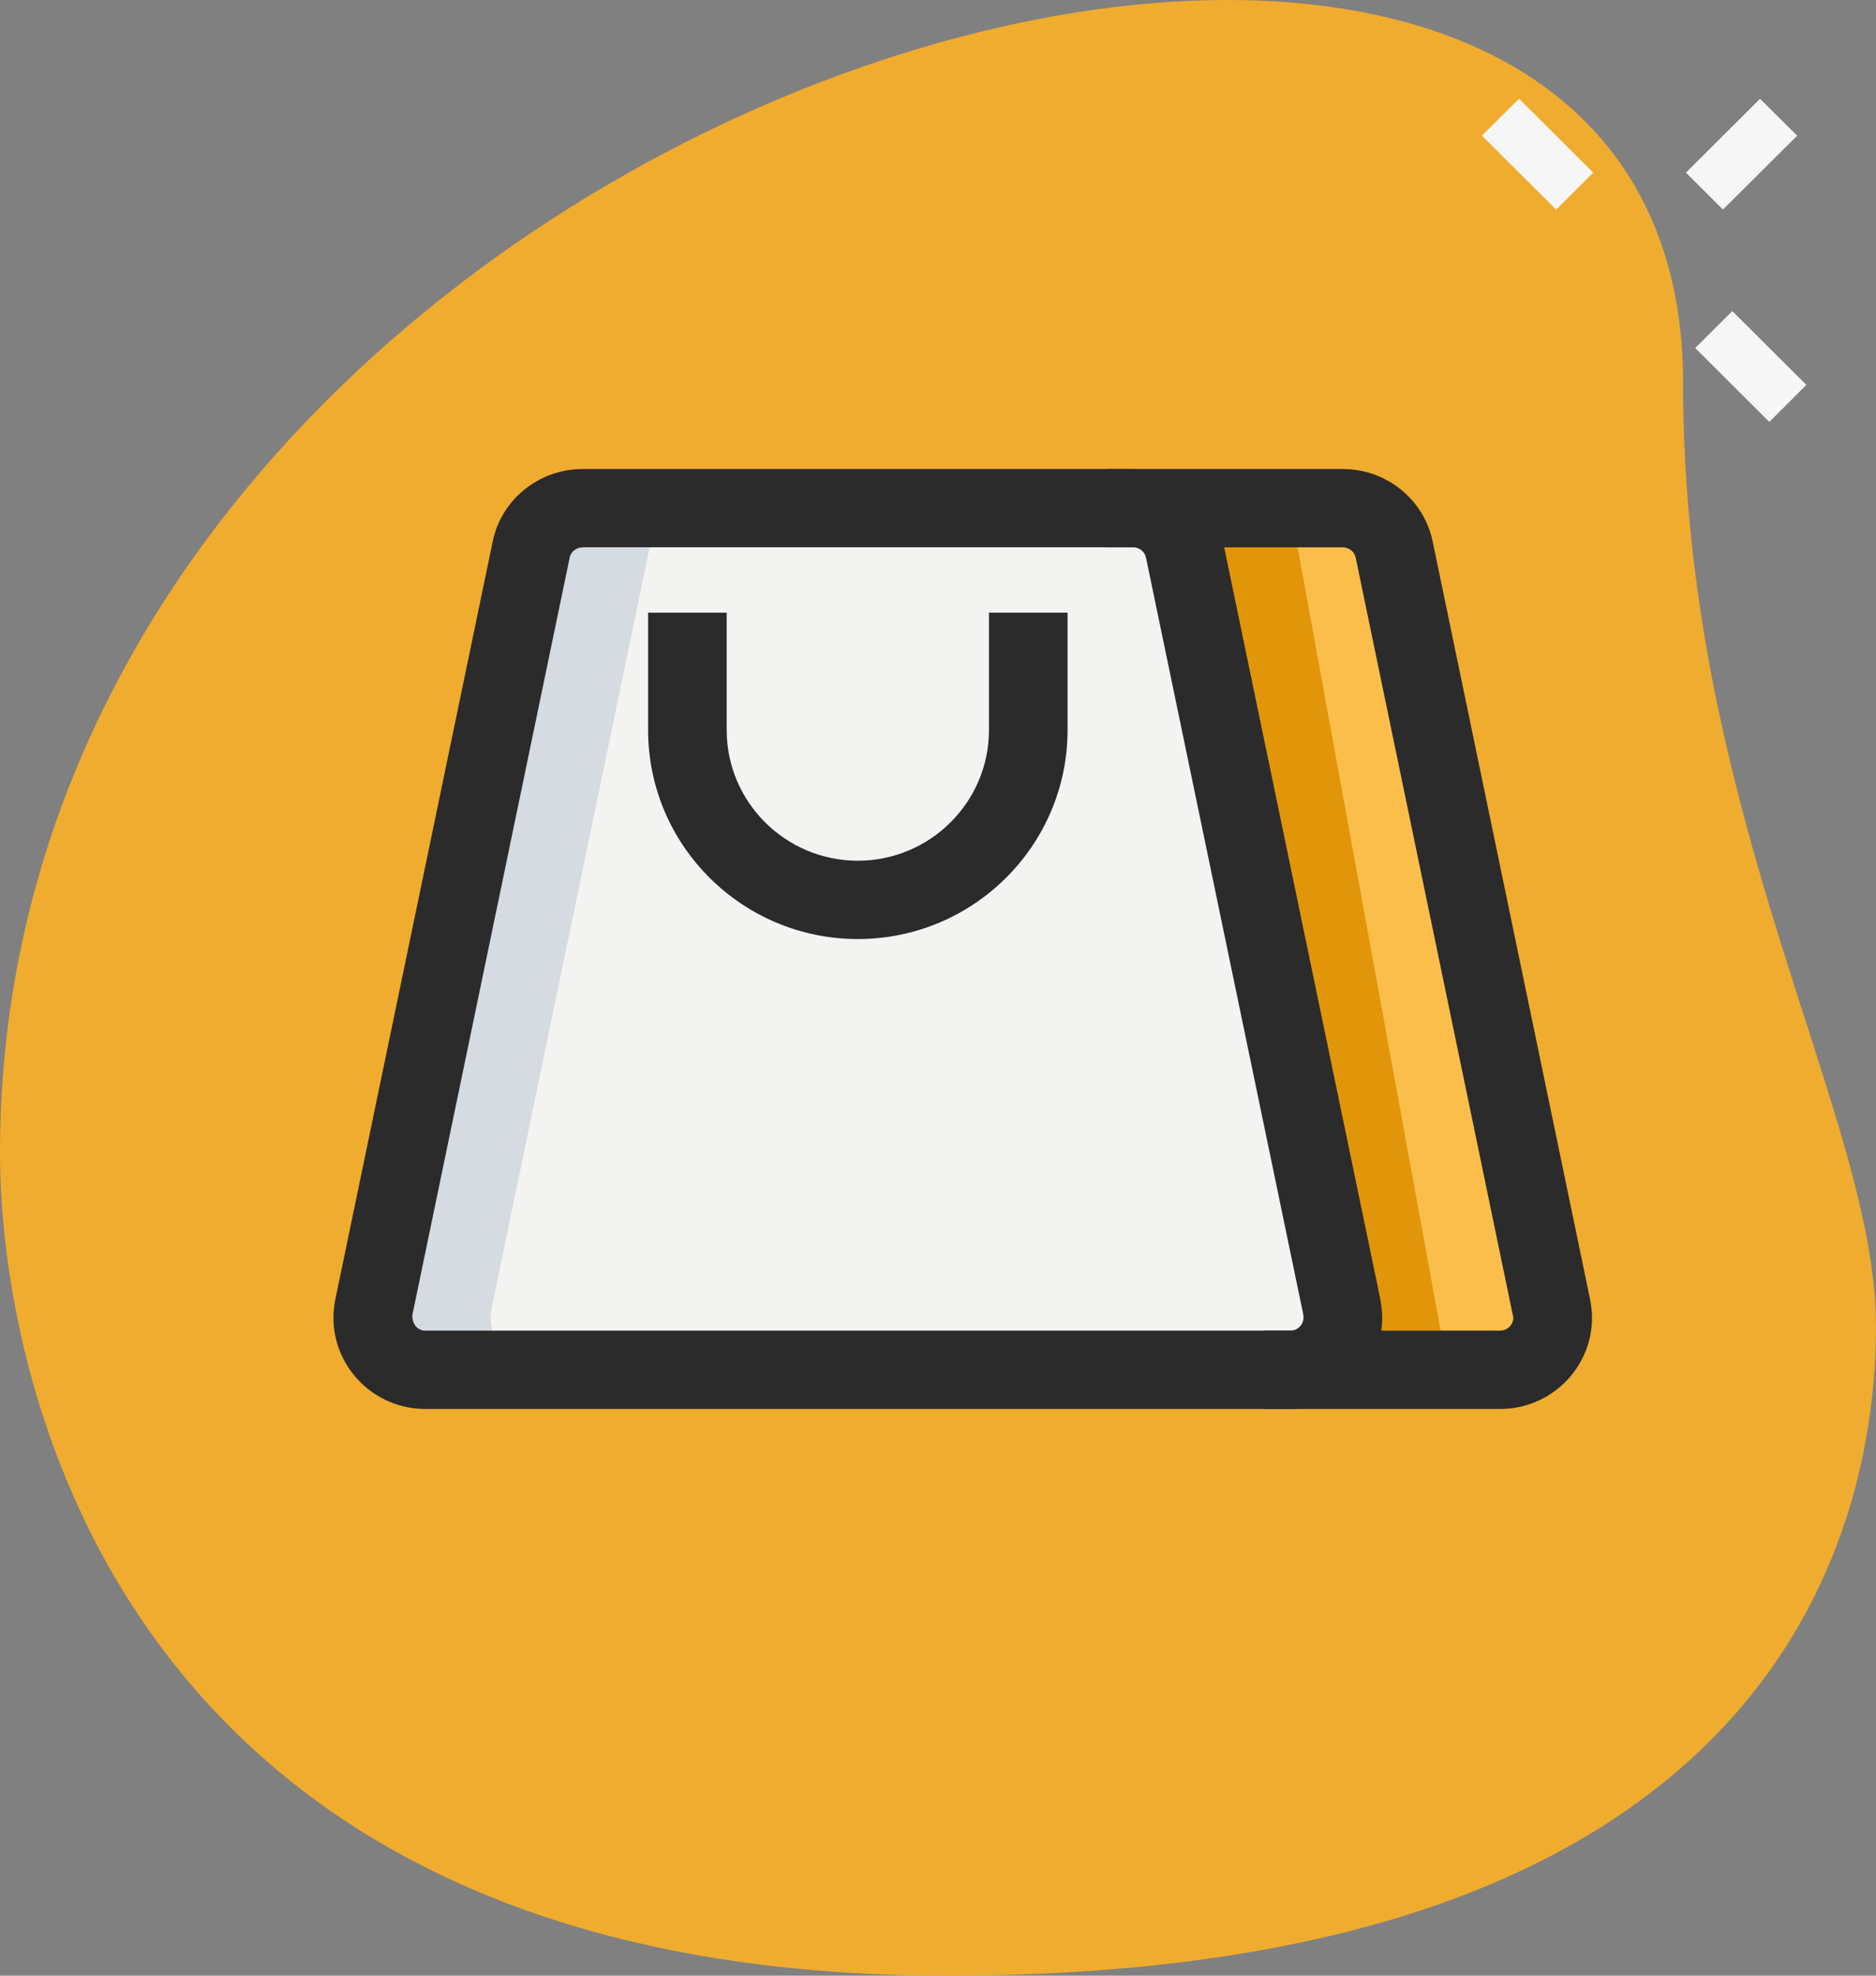 <?xml version="1.0" encoding="UTF-8"?>
<svg width="19px" height="20px" viewBox="0 0 19 20" version="1.1" xmlns="http://www.w3.org/2000/svg" xmlns:xlink="http://www.w3.org/1999/xlink">
    <rect x="0" y="0" width="19" height="20" fill="#808080" stroke="none"/>
    <title>339250E1-B52E-487F-8BFA-EAF1E57C54A7@1.5x</title>
    <g id="Design" stroke="none" stroke-width="1" fill="none" fill-rule="evenodd">
        <g id="13.4_VirtualLearn_Search_filter-filled-for-assets" transform="translate(-266, -466)" fill-rule="nonzero">
            <g id="categories" transform="translate(24, 349)">
                <g id="lifestyle" transform="translate(232, 112)">
                    <g id="icn_categories-suggestion_lifestyle_selected" transform="translate(10, 5)">
                        <path d="M17.046,3.875 C17.046,8.278 19,11.301 19,13.423 C19,15.544 17.955,20 9.591,20 C1.228,20 0,14.006 0,11.672 C0,0.745 17.046,-3.923 17.046,3.875 Z" id="Path" fill="#F0AC2E"></path>
                        <g id="Group" transform="translate(15.006, 1)" fill="#F6F6F6">
                            <polygon id="Path" transform="translate(0.567, 0.561) rotate(-45) translate(-0.567, -0.561) " points="0.301 0.03 0.831 0.031 0.833 1.091 0.303 1.09"></polygon>
                            <polygon id="Path" transform="translate(2.726, 2.71) rotate(-45) translate(-2.726, -2.71) " points="2.46 2.18 2.99 2.181 2.992 3.24 2.462 3.239"></polygon>
                            <polygon id="Path" transform="translate(2.632, 0.561) rotate(-45) translate(-2.632, -0.561) " points="2.102 0.295 3.161 0.297 3.163 0.827 2.103 0.824"></polygon>
                        </g>
                        <path d="M11.211,5.145 L13.601,5.145 C13.856,5.145 14.073,5.324 14.121,5.567 L15.715,13.232 C15.72,13.269 15.725,13.301 15.725,13.338 C15.725,13.629 15.486,13.867 15.194,13.867 L12.804,13.867 L11.211,5.145 Z" id="Path" fill="#FCBE4B"></path>
                        <path d="M13.601,13.338 C13.601,13.629 13.362,13.867 13.07,13.867 L4.306,13.867 C4.014,13.867 3.775,13.629 3.775,13.338 C3.775,13.301 3.781,13.269 3.786,13.232 L5.379,5.567 C5.427,5.324 5.645,5.145 5.9,5.145 L11.476,5.145 C11.731,5.145 11.949,5.324 11.997,5.567 L13.59,13.232 C13.595,13.269 13.601,13.301 13.601,13.338 Z" id="Path" fill="#F3F3F1"></path>
                        <path d="M4.97,13.338 C4.97,13.301 4.976,13.269 4.981,13.232 L6.574,5.567 C6.622,5.324 6.84,5.145 7.095,5.145 L5.9,5.145 C5.645,5.145 5.427,5.324 5.379,5.567 L3.786,13.232 C3.781,13.269 3.775,13.301 3.775,13.338 C3.775,13.629 4.014,13.867 4.306,13.867 L5.501,13.867 C5.209,13.867 4.97,13.629 4.97,13.338 Z" id="Path" fill="#D5DBE1"></path>
                        <polygon id="Path" fill="#E1960A" points="12.007 5.145 13.601 13.867 14.663 13.867 13.07 5.145"></polygon>
                        <path d="M13.07,14.263 L4.306,14.263 C3.794,14.263 3.377,13.848 3.377,13.338 C3.377,13.284 3.383,13.237 3.39,13.184 L4.989,5.487 C5.073,5.061 5.456,4.748 5.9,4.748 L11.476,4.748 C11.92,4.748 12.303,5.061 12.388,5.491 L13.98,13.152 C13.993,13.237 13.999,13.284 13.999,13.338 C13.999,13.848 13.582,14.263 13.07,14.263 Z M5.9,5.541 C5.837,5.541 5.782,5.585 5.77,5.643 L4.176,13.313 C4.174,13.41 4.234,13.47 4.306,13.47 L13.07,13.47 C13.142,13.47 13.202,13.41 13.202,13.338 L13.601,13.338 L13.202,13.338 C13.202,13.324 13.199,13.313 13.198,13.299 L11.607,5.647 C11.595,5.584 11.539,5.54 11.476,5.54 L5.9,5.54 L5.9,5.541 Z" id="Shape" fill="#2B2B2B"></path>
                        <path d="M15.194,14.263 L12.804,14.263 L12.804,13.47 L15.194,13.47 C15.266,13.47 15.327,13.41 15.327,13.338 L13.731,5.648 C13.719,5.585 13.663,5.541 13.601,5.541 L11.211,5.541 L11.211,4.748 L13.601,4.748 C14.044,4.748 14.428,5.061 14.512,5.491 L16.104,13.152 C16.118,13.237 16.124,13.284 16.124,13.338 C16.124,13.848 15.707,14.263 15.194,14.263 L15.194,14.263 Z" id="Path" fill="#2B2B2B"></path>
                        <path d="M8.688,9.506 C7.516,9.506 6.564,8.557 6.564,7.391 L6.564,6.202 L7.36,6.202 L7.36,7.391 C7.36,8.12 7.956,8.713 8.688,8.713 C9.42,8.713 10.016,8.12 10.016,7.391 L10.016,6.202 L10.812,6.202 L10.812,7.391 C10.812,8.557 9.86,9.506 8.688,9.506 Z" id="Path" fill="#2B2B2B"></path>
                    </g>
                </g>
            </g>
        </g>
    </g>
</svg>